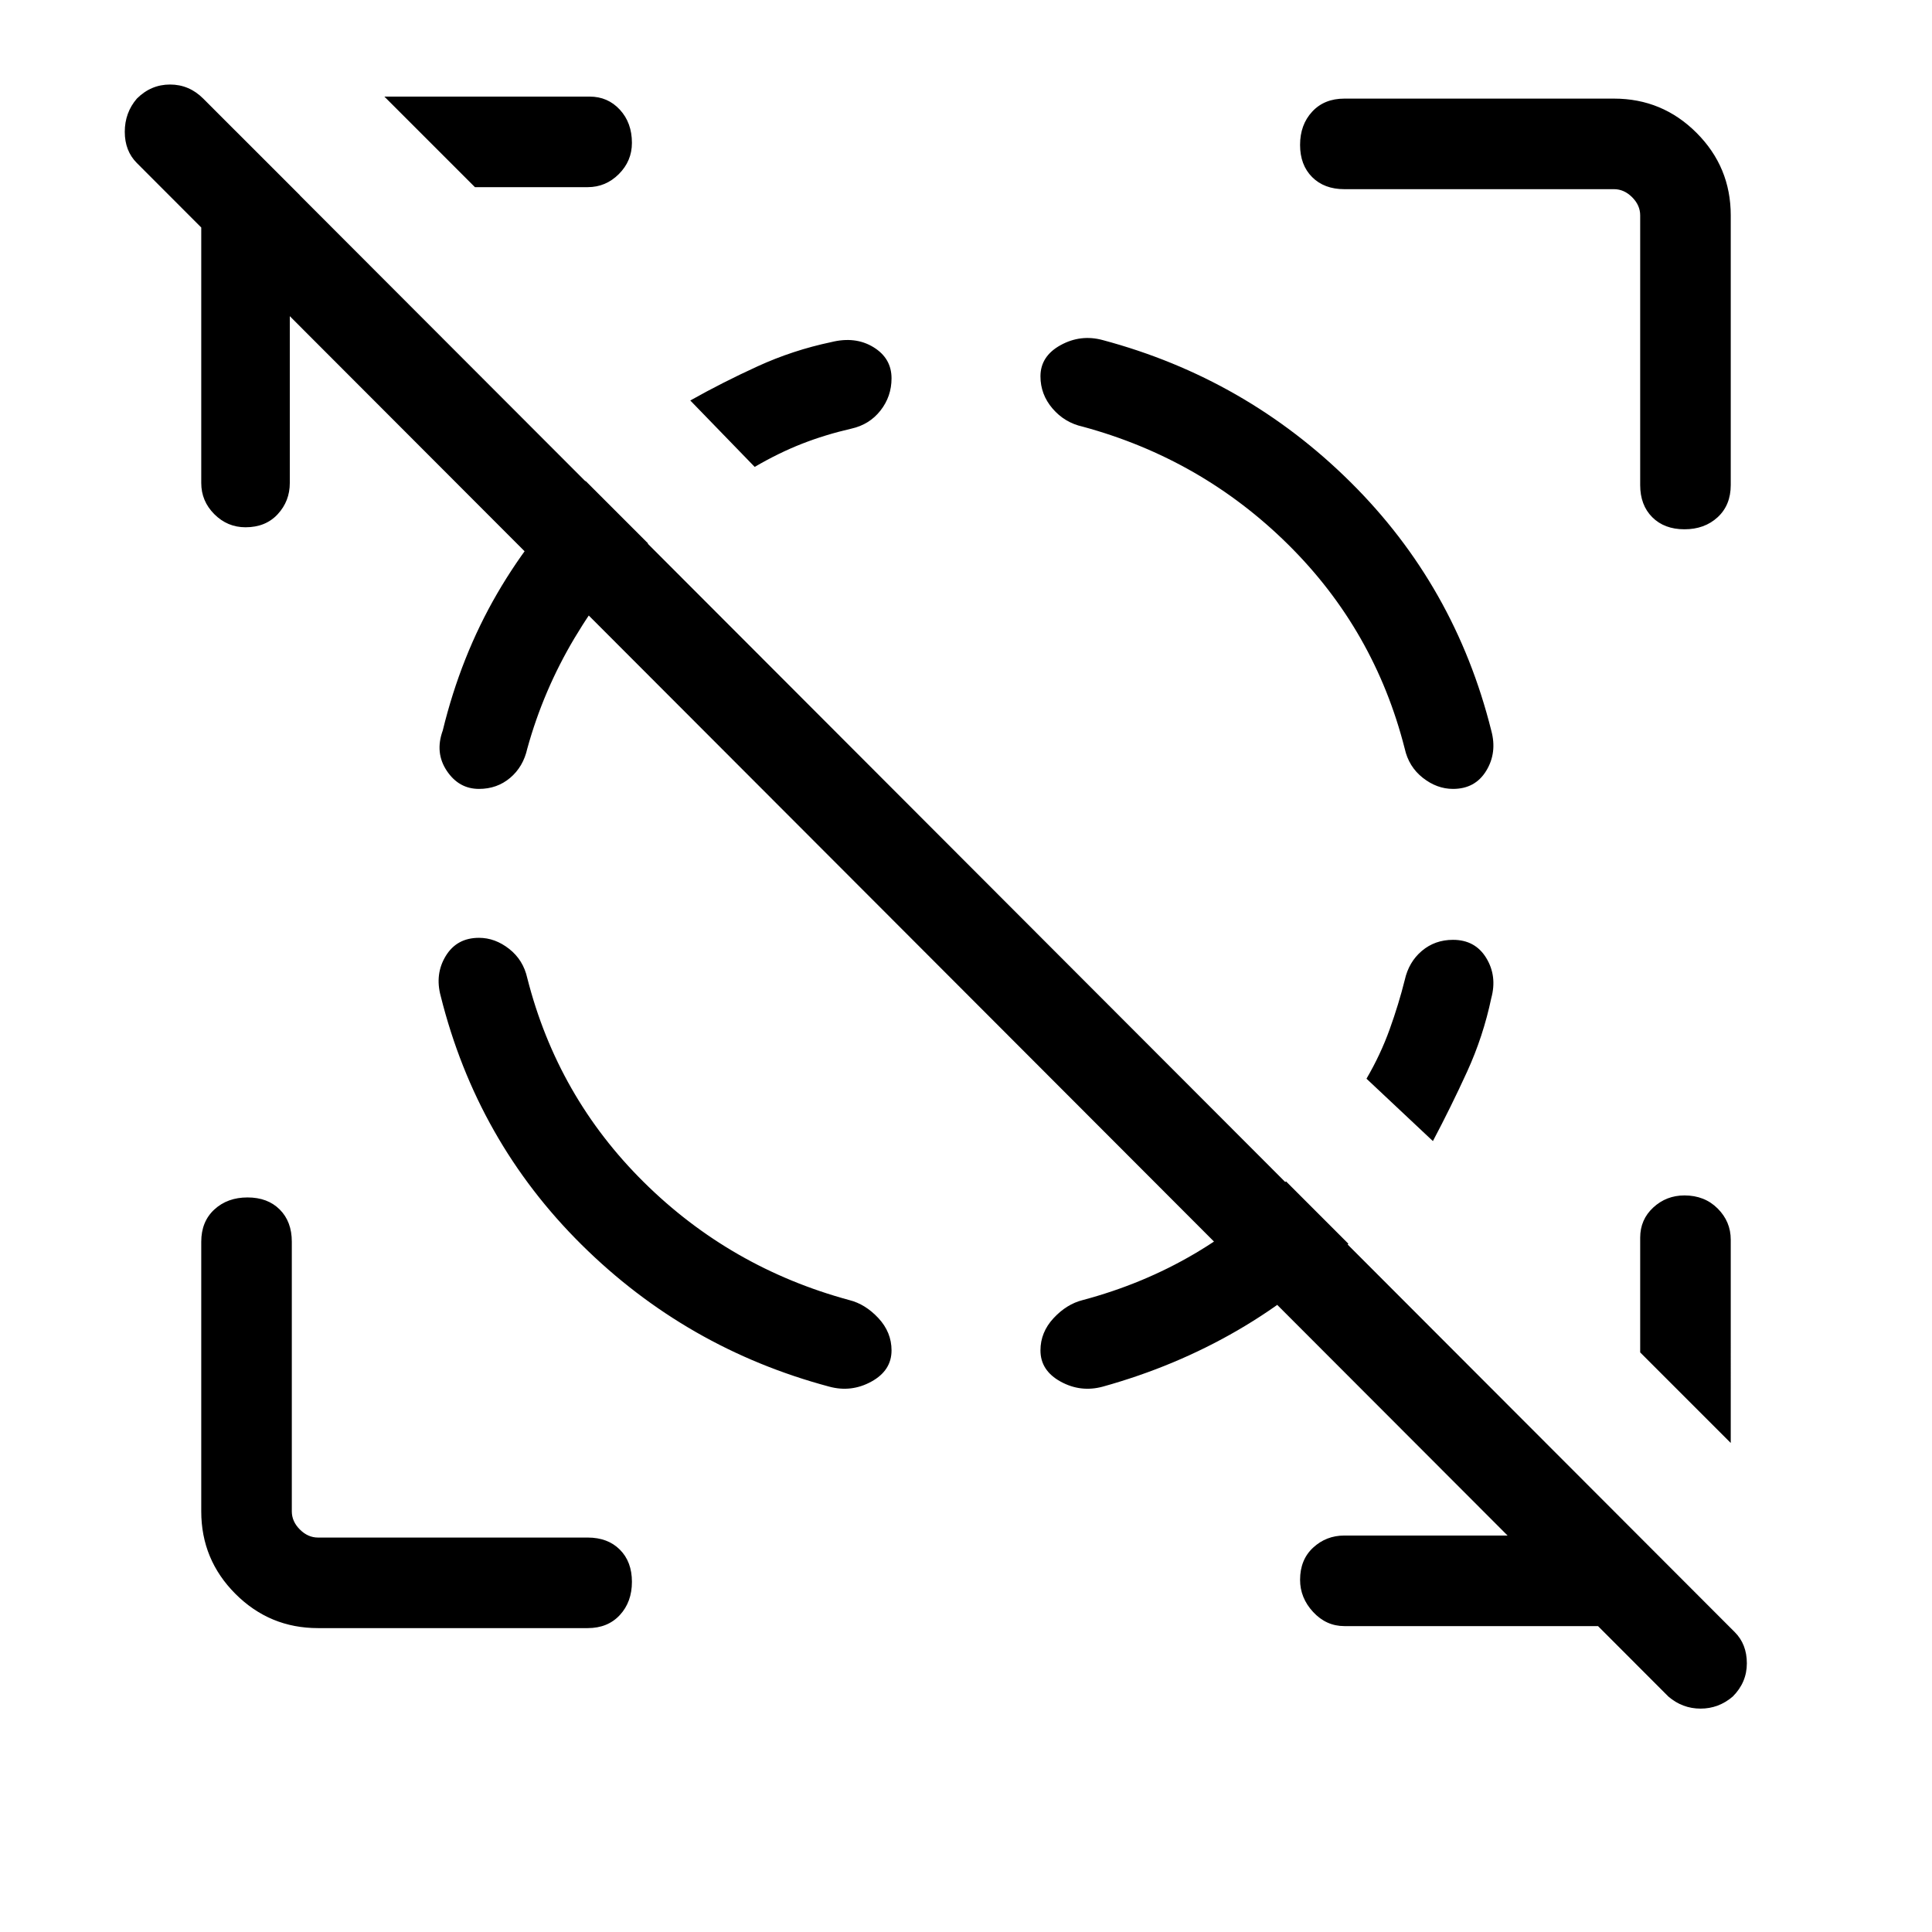 <svg xmlns="http://www.w3.org/2000/svg" height="48" width="48"><path d="M41.45 42.15 3.4 4.05q-.3-.3-.3-.775 0-.475.3-.825.35-.35.825-.35t.825.35l38.05 38.1q.3.3.3.775 0 .475-.35.825-.35.3-.8.3-.45 0-.8-.3ZM7.2 5.3V12q0 .45-.3.775t-.8.325q-.45 0-.775-.325T5 12V5.3q0-.6.225-1.125t.625-.925l1.6 1.6q-.15.1-.2.2-.05.1-.05.25Zm32.9 35.1h-6.7q-.45 0-.775-.35t-.325-.8q0-.5.325-.8.325-.3.775-.3h6.65q.1 0 .225-.05t.225-.15l1.55 1.6q-.3.35-.825.6-.525.25-1.125.25ZM11.8 4.65 9.55 2.4h5.1q.45 0 .75.325t.3.825q0 .45-.325.775t-.775.325ZM43 35.85l-2.25-2.25v-2.85q0-.45.325-.75t.775-.3q.5 0 .825.325.325.325.325.775Zm-35.1 4.6q-1.2 0-2.05-.85Q5 38.75 5 37.55v-6.7q0-.5.325-.8.325-.3.825-.3.5 0 .8.3.3.3.3.8v6.7q0 .25.2.45t.45.2h6.7q.5 0 .8.3.3.3.3.8t-.3.825q-.3.325-.8.325ZM33.4 4.7q-.5 0-.8-.3-.3-.3-.3-.8t.3-.825q.3-.325.8-.325h6.7q1.2 0 2.05.85.85.85.85 2.05v6.7q0 .5-.325.8-.325.3-.825.3-.5 0-.8-.3-.3-.3-.3-.8v-6.7q0-.25-.2-.45t-.45-.2ZM11.9 23.3q-.55 0-.825.45-.275.45-.125 1 .9 3.6 3.5 6.175 2.6 2.575 6.15 3.525.55.15 1.05-.125t.5-.775q0-.45-.325-.8-.325-.35-.725-.45-2.95-.8-5.1-2.925-2.15-2.125-2.9-5.075-.1-.45-.45-.725-.35-.275-.75-.275Zm24.2-3.7q.55 0 .825-.45.275-.45.125-1-.9-3.6-3.5-6.175Q30.95 9.4 27.4 8.45q-.55-.15-1.05.125t-.5.775q0 .45.3.8.3.35.75.45 2.95.8 5.1 2.925 2.15 2.125 2.9 5.075.1.45.45.725.35.275.75.275Zm-24.2 0q-.5 0-.8-.45-.3-.45-.1-1 .45-1.85 1.35-3.4.9-1.55 2.2-2.8l1.55 1.55q-1.05 1.05-1.825 2.35-.775 1.3-1.175 2.75-.1.45-.425.725-.325.275-.775.275Zm20.05 9.75 1.55 1.55q-1.2 1.25-2.75 2.15-1.55.9-3.35 1.4-.55.15-1.05-.125t-.5-.775q0-.45.325-.8.325-.35.725-.45 1.5-.4 2.775-1.15 1.275-.75 2.275-1.8ZM18.75 11.6l-1.6-1.65q.8-.45 1.675-.85.875-.4 1.825-.6.6-.15 1.05.125.45.275.45.775 0 .45-.275.8-.275.35-.725.45-.65.15-1.225.375-.575.225-1.175.575ZM36.1 23.35q.55 0 .825.45.275.45.125 1-.2.95-.6 1.825-.4.875-.85 1.725l-1.65-1.55q.35-.6.575-1.225.225-.625.375-1.225.1-.45.425-.725.325-.275.775-.275Z"/></svg>